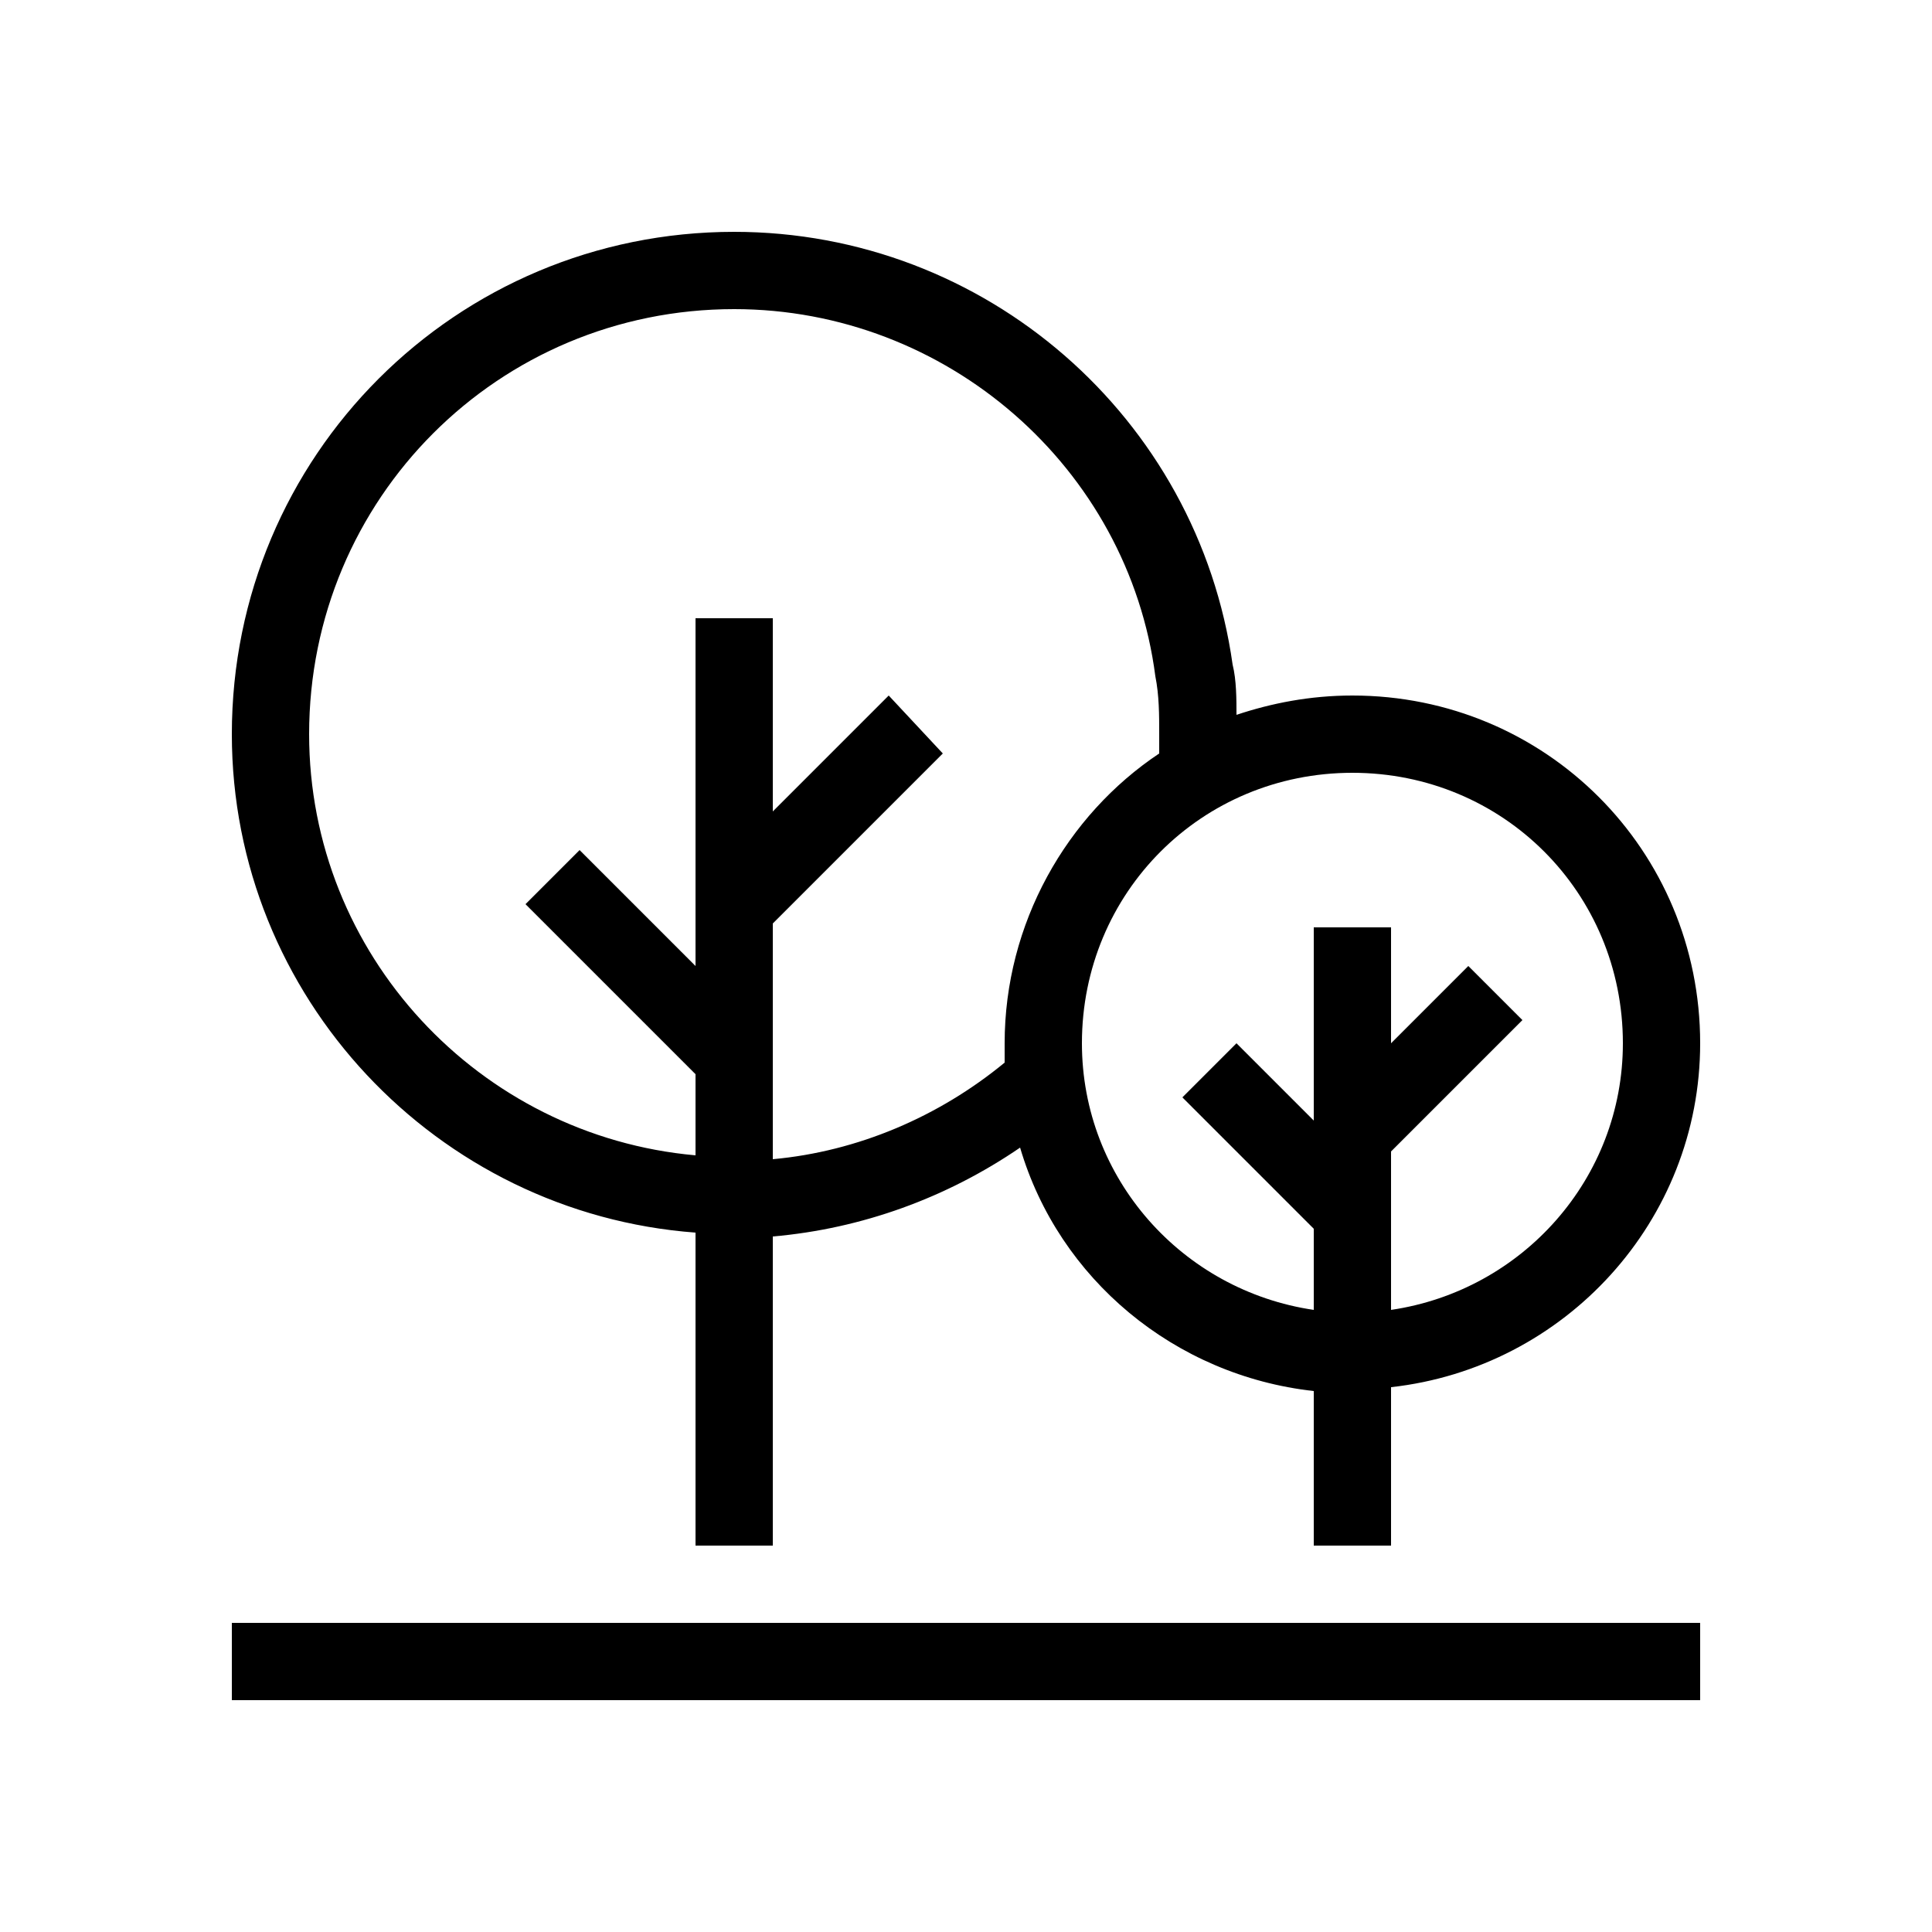 <?xml version="1.0" encoding="utf-8"?>
<!-- Generator: Adobe Illustrator 23.0.1, SVG Export Plug-In . SVG Version: 6.00 Build 0)  -->
<svg version="1.1" id="Black" xmlns="http://www.w3.org/2000/svg" xmlns:xlink="http://www.w3.org/1999/xlink" x="0px" y="0px"
	 viewBox="0 0 50 50" style="enable-background:new 0 0 50 50;" xml:space="preserve">
<path d="M18,31.9V40h2v-8c2.3-0.2,4.5-1,6.4-2.3c1,3.4,4,5.9,7.6,6.3V40h2v-4.1c4.5-0.5,8-4.3,8-8.9c0-5-4-9-9-9
	c-1.1,0-2.1,0.2-3,0.5c0-0.4,0-0.9-0.1-1.3C31,10.8,25.5,6,19,6C11.8,6,6,11.8,6,19C6,25.8,11.3,31.4,18,31.9z M35,20
	c3.9,0,7,3.1,7,7c0,3.5-2.6,6.4-6,6.9v-4.1l3.4-3.4L38,25l-2,2v-3h-2v5l-2-2l-1.4,1.4l3.4,3.4v2.1c-3.4-0.5-6-3.4-6-6.9
	C28,23.1,31.1,20,35,20z M19,8c5.5,0,10.2,4.1,10.9,9.5C30,18,30,18.5,30,19c0,0.2,0,0.4,0,0.5c-2.4,1.6-4,4.4-4,7.5
	c0,0.2,0,0.3,0,0.5c-1.7,1.4-3.8,2.3-6,2.5v-6.1l4.4-4.4L23,18l-3,3v-5h-2v9l-3-3l-1.4,1.4l4.4,4.4v2.1C12.4,29.4,8,24.7,8,19
	C8,12.9,12.9,8,19,8z M6,42h38v2H6V42z"/>
</svg>

